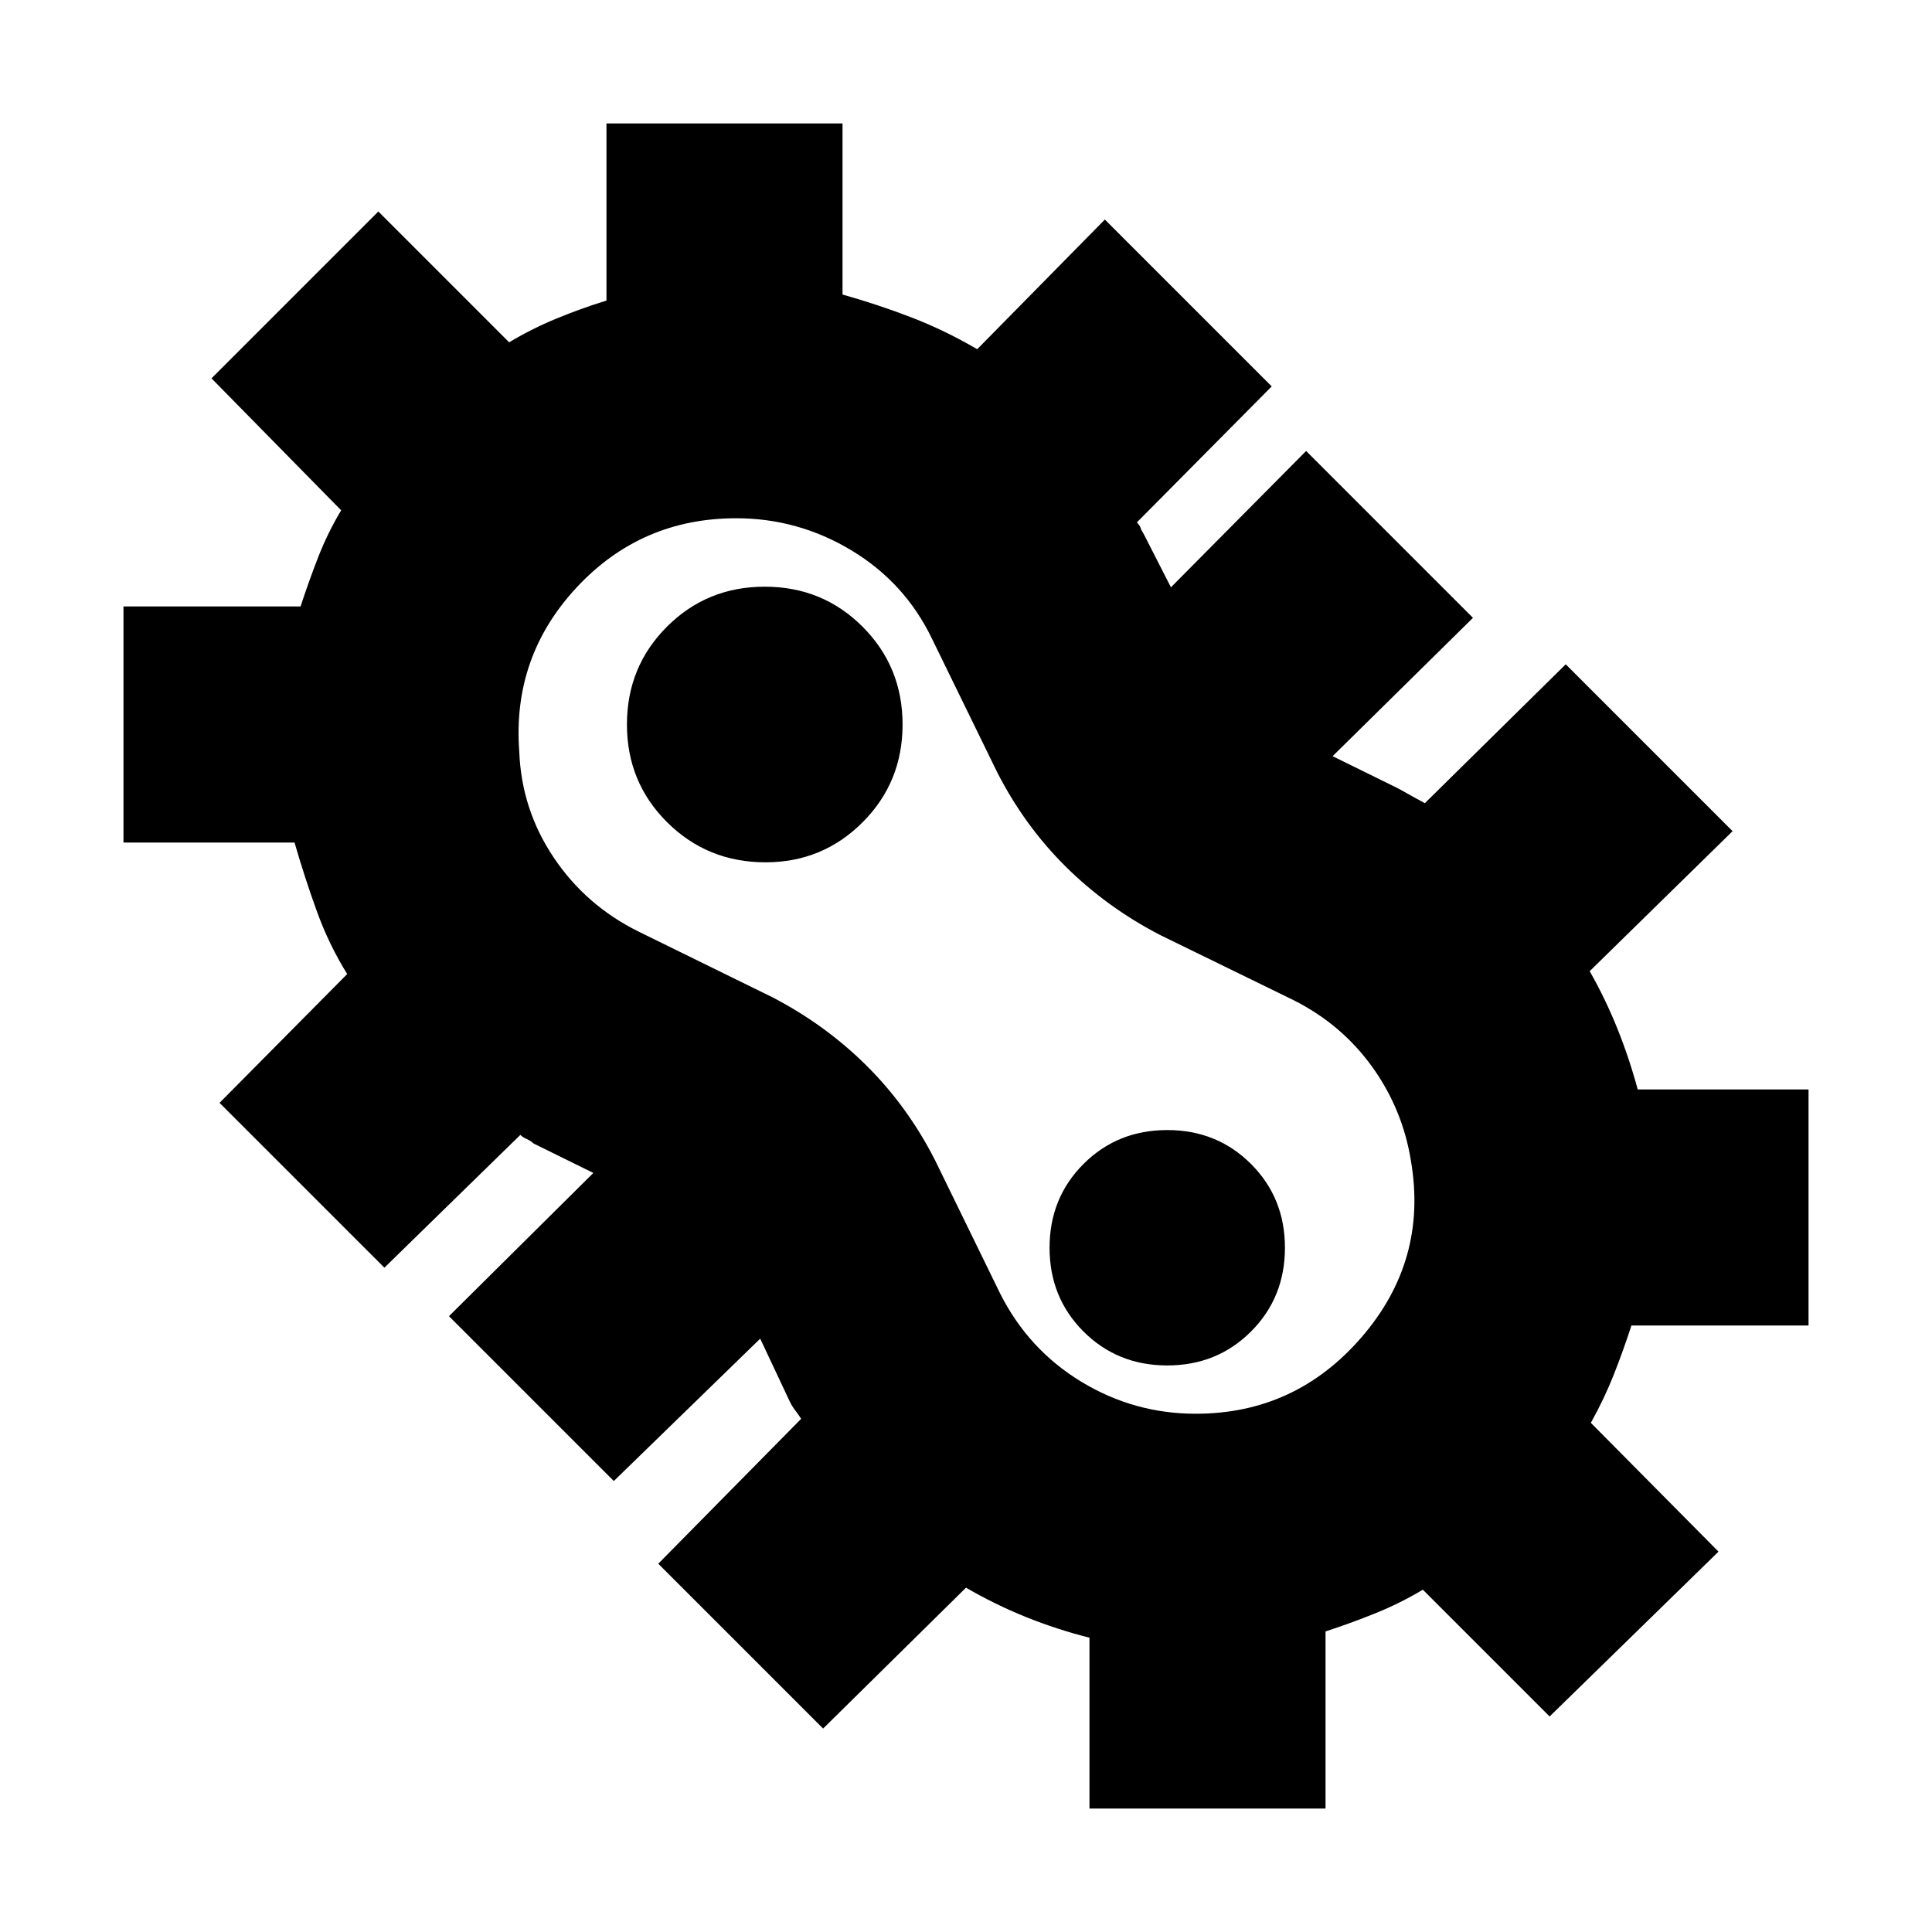<svg xmlns="http://www.w3.org/2000/svg" height="24" viewBox="0 -960 960 960" width="24"><path d="M409-101.09 327.09-183l71-72q-1.44-2.25-3.16-4.49-1.71-2.25-2.98-5.13l-14.21-30.21L305-224.09 223.09-306l71.74-71.17-29.66-14.61q-1.4-1.32-3.58-2.32-2.19-1-3.02-1.99l-67.57 66L109.09-412l63.43-64q-9.11-14.64-15.14-31.34-6.03-16.7-11.03-34.01h-85v-117.3h88q4-12.31 8.75-24.49 4.76-12.19 11.42-23.29L105.09-772 188-854.91l65 65q11.1-6.67 23.3-11.72 12.19-5.05 25.05-9.02v-88h117.3v85q17.74 5 34.39 11.43 16.66 6.44 32.53 15.74L549-850.91 631.91-768l-67 67.57q1.44 1.43 1.87 2.8.44 1.37 1.44 2.8l13.61 26.66L649-735.91 731.91-653l-69.74 68.74 32.64 16.06q3.45 1.98 6.95 3.87 3.5 1.88 6.24 3.42l70-69L860.91-547l-71 69.57q7.87 13.86 13.81 28.67 5.93 14.8 10.05 30.11h84.88v117.3h-88q-4 12.31-8.75 24.36-4.76 12.06-11.42 23.99l63.43 64L770-107.09l-63-63q-11.1 6.67-23.57 11.71-12.47 5.03-24.78 9.03v88h-117.3v-84.88q-16.31-4.12-31.68-10.33-15.37-6.22-29.67-14.53l-71 70Zm185.17-156.43q49.58 0 82.44-38.09 32.87-38.09 24.51-87.33-4.08-25.8-19.29-46.95-15.22-21.15-39.09-33.15l-66.44-32.44q-26.38-13.69-46.82-33.97-20.44-20.29-34-46.85l-32.44-66.44q-13.43-27.8-39.94-43.77-26.51-15.97-57.27-15.97-47.31 0-79.33 34.41-32.02 34.42-28.48 81.53 1.09 28.7 17.06 52.56 15.96 23.86 42.18 36.86l66.44 32.6q26.38 13.69 46.82 33.97 20.44 20.29 34 46.85l32.44 66.44q14 27.8 40.22 43.77 26.23 15.97 56.99 15.97Zm-213.76-274q28.33 0 48.2-19.88 19.87-19.88 19.87-48.6 0-28.72-19.88-48.6-19.88-19.88-48.6-19.88-28.72 0-48.6 19.88-19.88 19.88-19.88 48.6 0 28.72 20 48.6 20 19.88 48.89 19.88Zm199.59 250q24.76 0 41.62-16.86 16.86-16.86 16.86-41.62 0-24.76-16.86-41.62-16.86-16.86-41.62-16.86-24.76 0-41.62 16.86-16.86 16.86-16.86 41.62 0 24.76 16.86 41.62 16.86 16.86 41.62 16.86ZM482.26-480Z"/></svg>